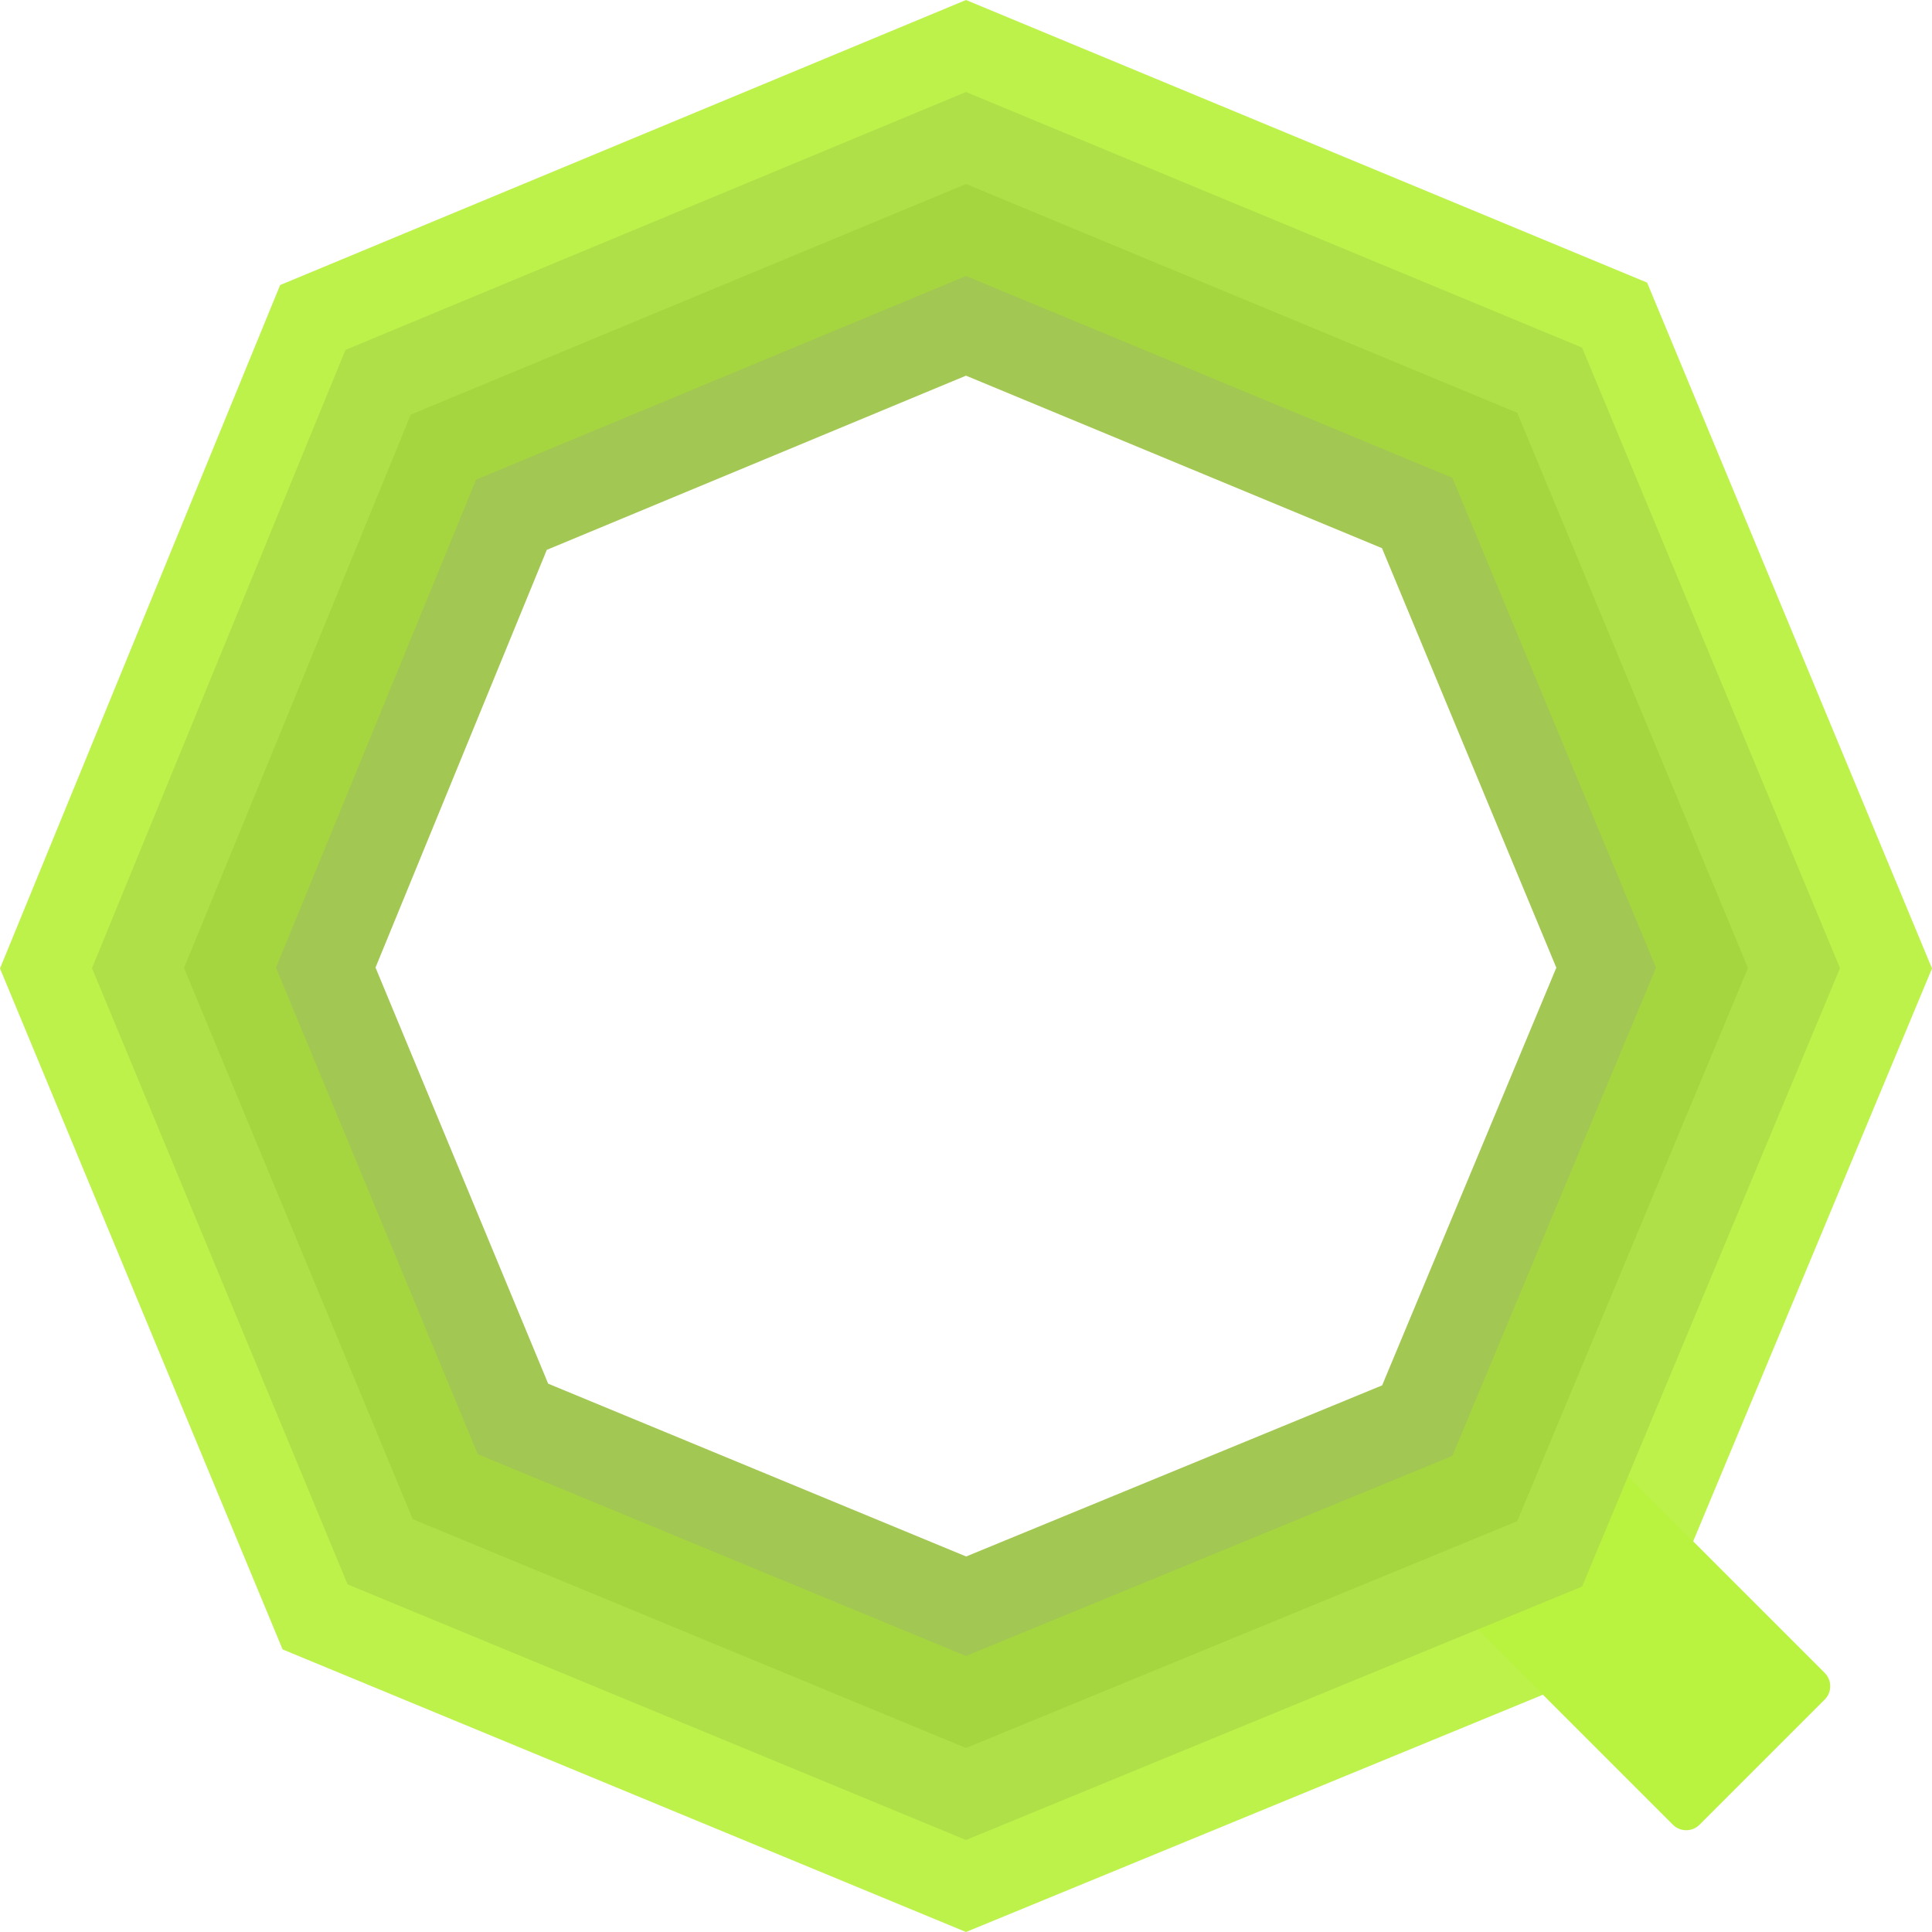 <svg xmlns="http://www.w3.org/2000/svg" xmlns:xlink="http://www.w3.org/1999/xlink" width="126" height="126" viewBox="0 0 126 126" fill="none"><g opacity="1"  transform="translate(0 0)  rotate(0)"><path id="路径 1 (轮廓)" fill-rule="evenodd" style="fill:#BDF24B" opacity="1" d="M0,63.16l18.27,-44.57l44.73,-18.59l44.42,18.43l18.58,44.73l-18.58,44.57l-44.42,18.27l-44.57,-18.43zM23.02,102.98l39.99,16.53l39.83,-16.38l16.66,-39.97l-16.67,-40.14l-39.83,-16.52l-40.12,16.67l-16.39,39.98z"></path><path id="矩形 2" fill-rule="evenodd" style="fill:#B9F23F" opacity="1" d="M93.863 103.762L109.108 119.007C109.582 119.481 110.359 119.481 110.833 119.007L119.007 110.833C119.481 110.359 119.481 109.582 119.007 109.108L103.762 93.863C103.288 93.389 102.511 93.389 102.037 93.863L93.863 102.037C93.389 102.511 93.389 103.288 93.863 103.762Z"></path><path id="路径 1 (轮廓)" fill-rule="evenodd" style="fill:#B0E048" opacity="1" d="M6,63.14l16.53,-40.32l40.47,-16.82l40.18,16.67l16.82,40.47l-16.82,40.33l-40.18,16.53l-40.33,-16.67zM27.26,98.73l35.75,14.78l35.59,-14.64l14.9,-35.73l-14.91,-35.88l-35.59,-14.76l-35.86,14.9l-14.65,35.73z"></path><path id="路径 1 (轮廓)" fill-rule="evenodd" style="fill:#A5D63F" opacity="1" d="M12,63.13l14.79,-36.09l36.21,-15.04l35.95,14.92l15.05,36.21l-15.05,36.08l-35.95,14.79l-36.08,-14.92zM31.51,94.49l31.5,13.02l31.36,-12.9l13.13,-31.48l-13.14,-31.62l-31.36,-13.01l-31.6,13.12l-12.91,31.5z"></path><path id="路径 1 (轮廓)" fill-rule="evenodd" style="fill:#A2C752" opacity="1" d="M18,63.11l13.05,-31.83l31.95,-13.28l31.72,13.16l13.28,31.95l-13.28,31.84l-31.72,13.05l-31.84,-13.16zM35.75,90.24l27.26,11.27l27.13,-11.16l11.36,-27.24l-11.37,-27.36l-27.13,-11.25l-27.34,11.36l-11.17,27.24z"></path></g></svg>